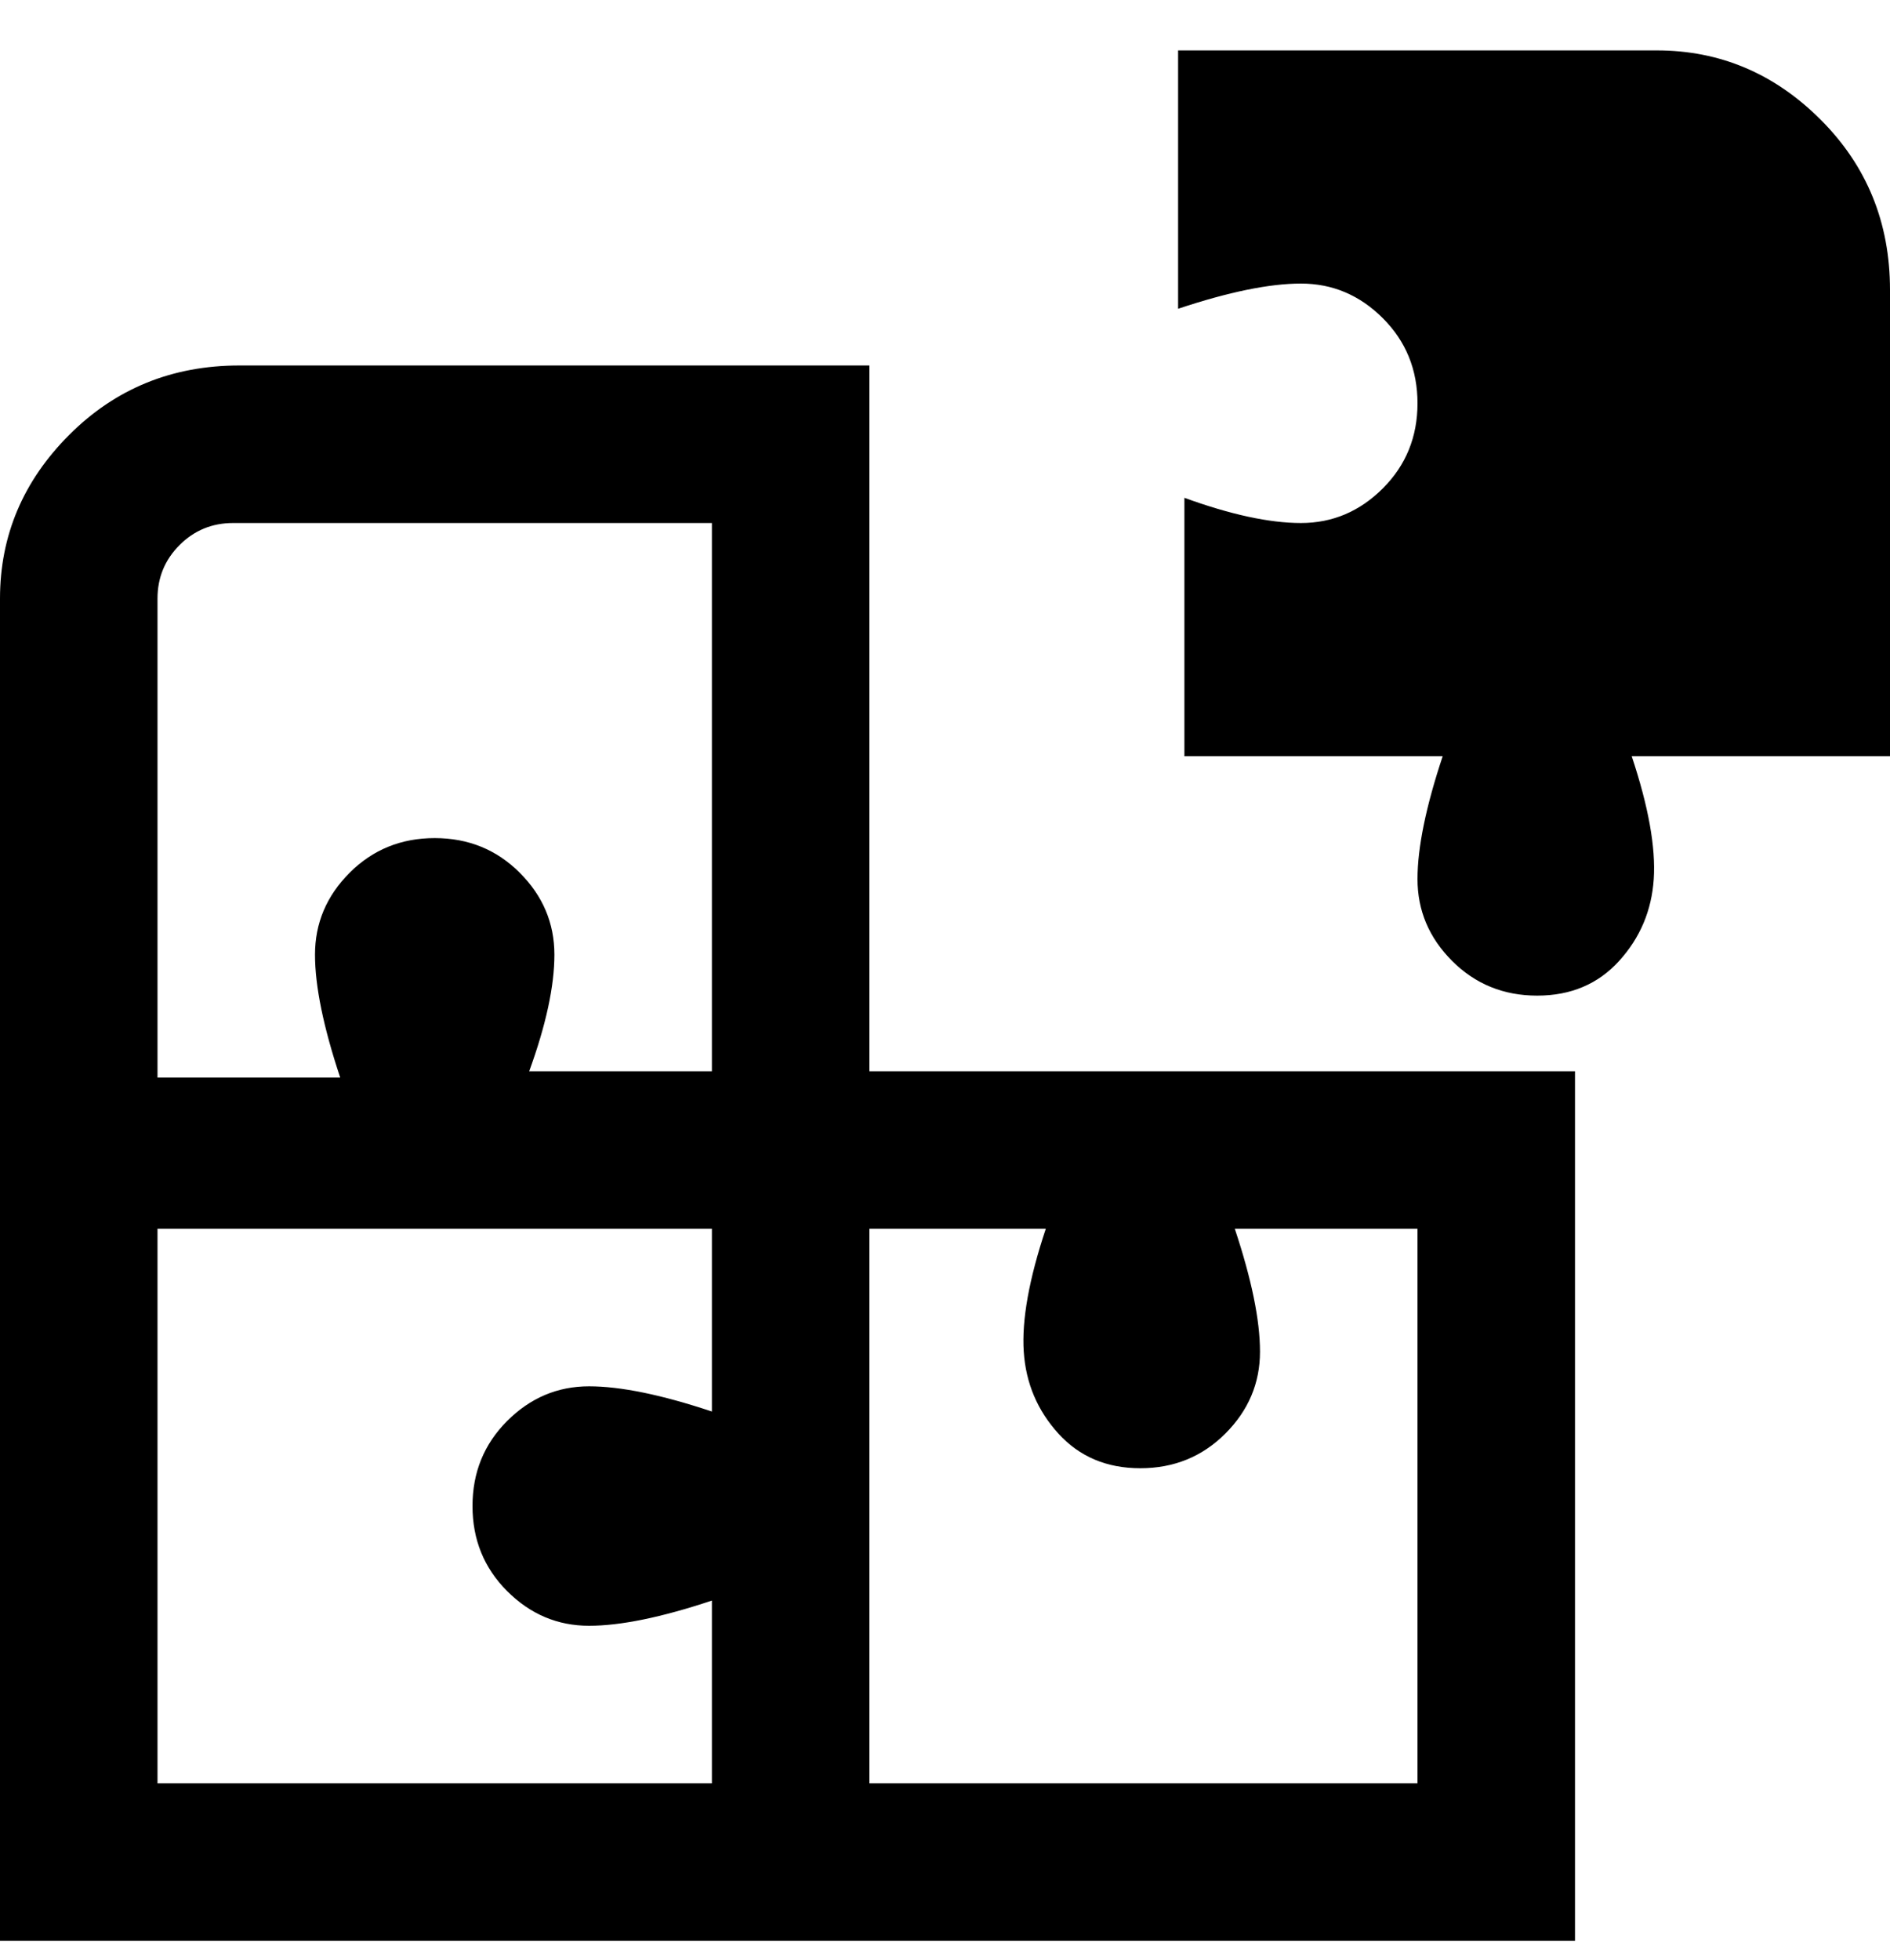 <svg viewBox="0 0 300 311" xmlns="http://www.w3.org/2000/svg"><path d="M138 58H38q-16 0-27 11T0 95v213h250V170H138V58zM25 95q0-5 3.5-8.5T37 83h76v87H84q4-11 4-18.5t-5.5-13Q77 133 69 133t-13.5 5.5q-5.5 5.5-5.5 13t4 19.5H25V95zm88 188H25v-88h88v29q-12-4-19.5-4t-13 5.5Q75 231 75 239t5.5 13.5q5.5 5.5 13 5.5t19.5-4v29zm53-88q-4 12-3.5 19.5t5.5 13q5 5.5 13 5.5t13.5-5.5q5.5-5.5 5.5-13t-4-19.5h29v88h-87v-88h28zm134-75h-41q4 12 3.5 19.5t-5.5 13q-5 5.5-13 5.5t-13.5-5.5q-5.5-5.5-5.5-13t4-19.5h-41V79q11 4 18.5 4t13-5.5Q225 72 225 64t-5.5-13.5q-5.5-5.5-13-5.5T187 49V8h76q15 0 26 11t11 27v74z"/></svg>